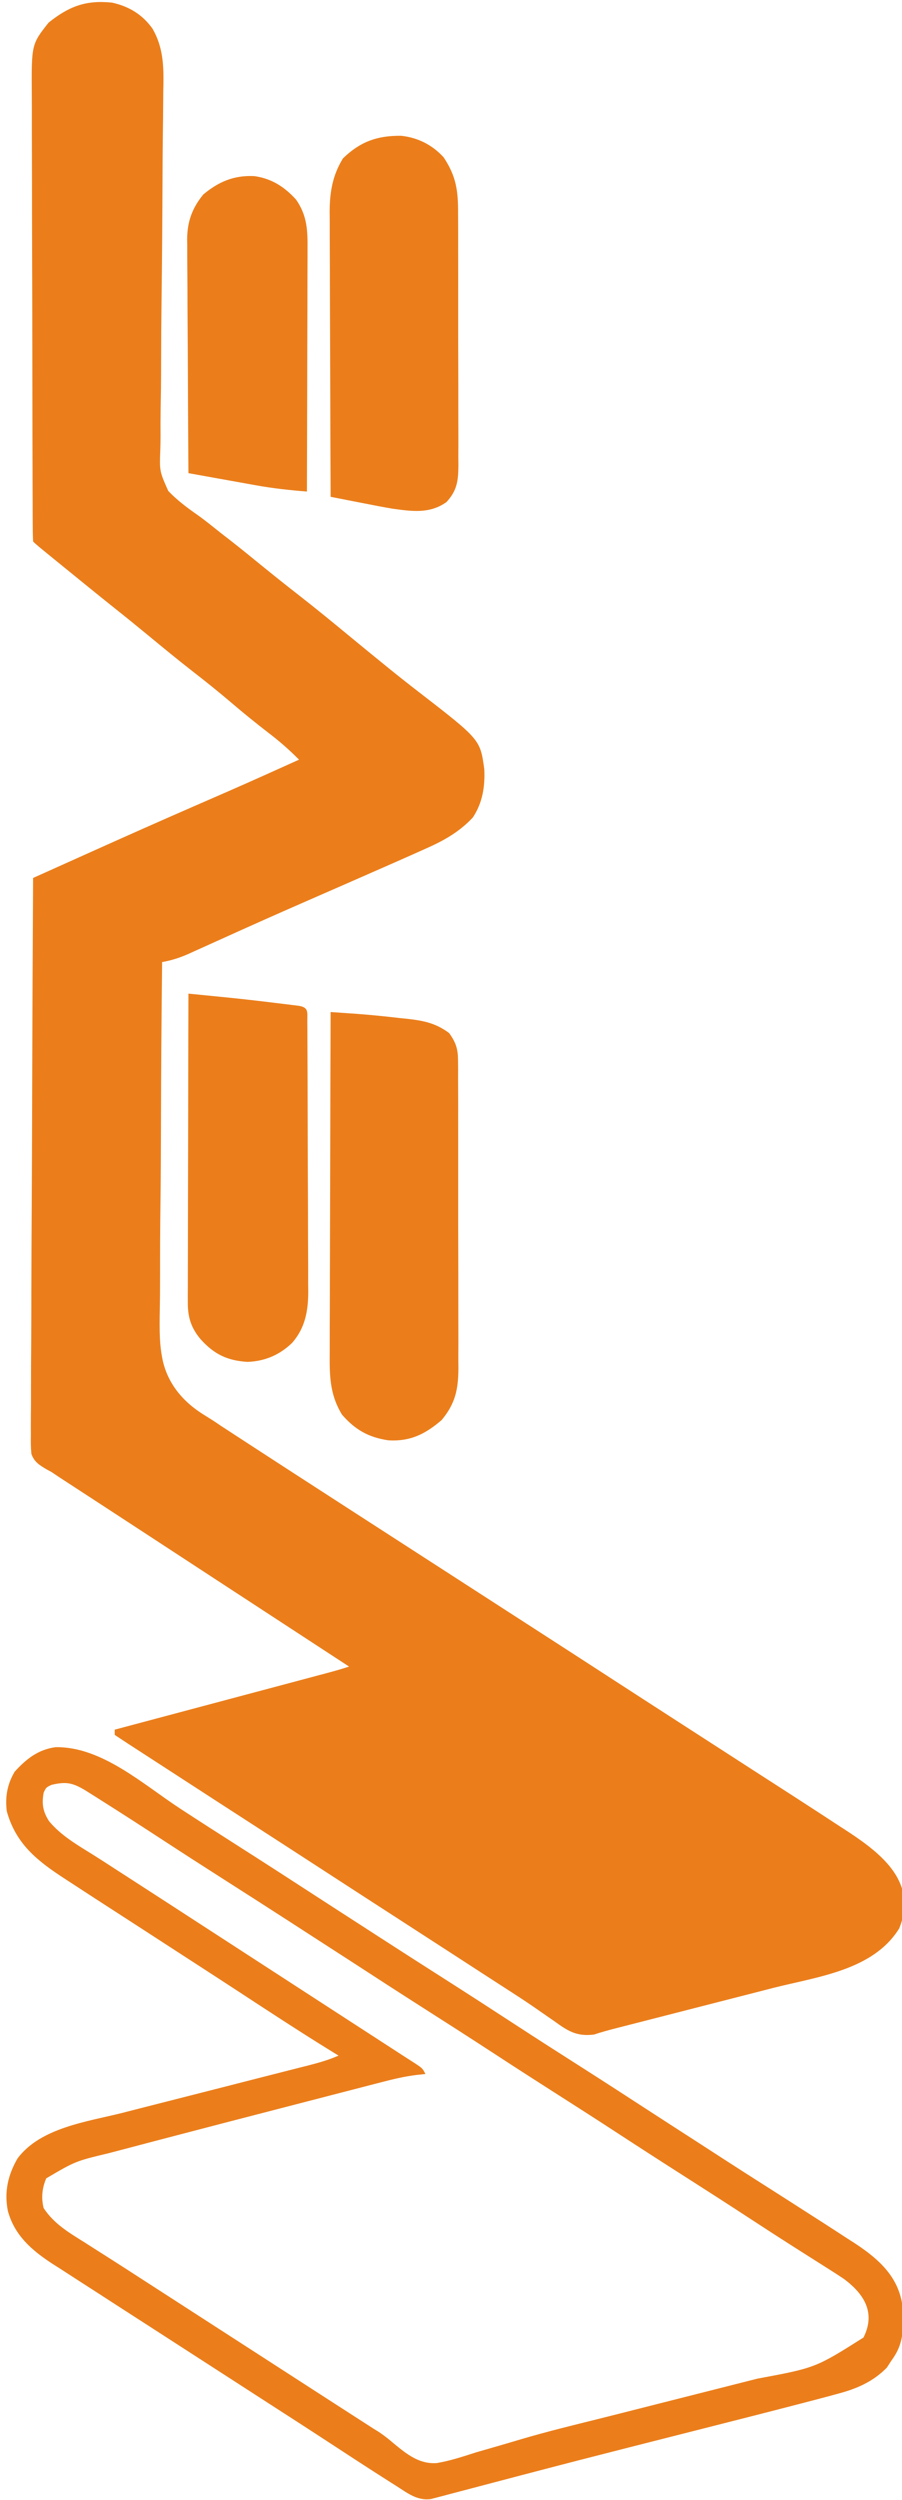 <svg width="140" height="388" viewBox="0 0 140 388" fill="none" xmlns="http://www.w3.org/2000/svg">
<path d="M139.563 299.313C135.528 305.828 126.879 306.796 119.994 308.55C119.227 308.747 118.46 308.944 117.693 309.142C115.694 309.656 113.695 310.168 111.696 310.679C108.864 311.403 106.033 312.131 103.201 312.858C101.697 313.245 100.193 313.63 98.689 314.015C98.007 314.19 97.324 314.365 96.642 314.539C96.175 314.658 96.175 314.658 95.7 314.78C94.514 315.084 93.347 315.399 92.185 315.785C89.447 316.118 88.102 315.201 85.978 313.669C85.325 313.216 84.671 312.763 84.016 312.311C83.679 312.076 83.342 311.84 82.995 311.598C81.331 310.45 79.632 309.357 77.932 308.263C77.245 307.818 76.558 307.374 75.871 306.929C75.358 306.597 75.358 306.597 74.835 306.259C73.444 305.359 72.055 304.457 70.665 303.554C67.828 301.712 64.989 299.872 62.147 298.038C57.911 295.303 53.682 292.556 49.453 289.81C45.922 287.517 42.39 285.225 38.853 282.942C35.324 280.664 31.8 278.377 28.277 276.09C27.156 275.362 26.035 274.635 24.913 273.907C24.54 273.665 24.167 273.423 23.782 273.174C23.065 272.709 22.348 272.243 21.63 271.778C21.146 271.464 21.146 271.464 20.652 271.144C20.368 270.96 20.084 270.775 19.792 270.586C19.127 270.152 18.466 269.714 17.806 269.274C17.806 269.005 17.806 268.736 17.806 268.458C18.462 268.283 18.462 268.283 19.132 268.105C23.251 267.007 27.371 265.908 31.49 264.809C33.608 264.244 35.726 263.679 37.843 263.114C39.887 262.57 41.93 262.025 43.972 261.48C44.753 261.271 45.533 261.063 46.313 260.856C47.405 260.565 48.496 260.274 49.587 259.982C49.911 259.896 50.235 259.81 50.569 259.721C51.784 259.396 52.985 259.064 54.178 258.667C53.788 258.412 53.788 258.412 53.391 258.153C46.658 253.76 39.929 249.362 33.202 244.961C31.466 243.825 29.729 242.689 27.992 241.553C26.766 240.751 25.54 239.949 24.314 239.147C22.009 237.639 19.704 236.132 17.397 234.627C16.312 233.92 15.228 233.212 14.144 232.505C13.63 232.169 13.115 231.833 12.6 231.498C11.884 231.032 11.168 230.565 10.453 230.098C10.047 229.833 9.641 229.568 9.222 229.295C8.818 229.025 8.414 228.754 7.998 228.475C7.756 228.344 7.514 228.213 7.264 228.078C6.153 227.421 5.298 226.914 4.875 225.656C4.776 224.683 4.769 223.745 4.793 222.767C4.791 222.397 4.788 222.027 4.786 221.646C4.781 220.406 4.797 219.167 4.812 217.927C4.813 217.038 4.813 216.149 4.811 215.261C4.81 212.847 4.827 210.434 4.847 208.021C4.865 205.5 4.866 202.978 4.87 200.456C4.879 195.681 4.902 190.905 4.931 186.13C4.963 180.693 4.979 175.257 4.993 169.82C5.023 158.636 5.073 147.453 5.137 136.269C7.374 135.263 9.611 134.257 11.848 133.252C12.607 132.911 13.366 132.57 14.125 132.228C19.528 129.798 24.94 127.388 30.373 125.024C31.699 124.446 33.025 123.867 34.351 123.288C34.666 123.151 34.98 123.013 35.305 122.872C39.02 121.245 42.717 119.579 46.413 117.909C44.928 116.403 43.393 115.061 41.714 113.779C39.767 112.274 37.861 110.737 35.992 109.138C33.992 107.429 31.948 105.791 29.87 104.178C27.591 102.402 25.362 100.567 23.134 98.727C21.323 97.232 19.501 95.754 17.662 94.294C15.108 92.255 12.576 90.188 10.041 88.126C9.801 87.931 9.562 87.736 9.315 87.535C5.625 84.533 5.625 84.533 5.137 84.046C5.093 83.08 5.077 82.126 5.077 81.159C5.075 80.853 5.074 80.548 5.072 80.233C5.068 79.201 5.066 78.168 5.065 77.136C5.062 76.399 5.059 75.662 5.057 74.925C5.049 72.916 5.045 70.907 5.042 68.898C5.04 67.643 5.037 66.387 5.035 65.132C5.027 61.204 5.021 57.277 5.018 53.349C5.014 48.816 5.003 44.283 4.986 39.75C4.974 36.247 4.968 32.744 4.967 29.241C4.966 27.149 4.962 25.057 4.952 22.965C4.942 20.994 4.94 19.024 4.945 17.053C4.945 16.331 4.942 15.61 4.937 14.889C4.878 6.885 4.878 6.885 7.546 3.508C10.704 0.984 13.328 -0.019 17.397 0.408C20.014 0.987 22.113 2.257 23.672 4.449C25.507 7.656 25.415 10.776 25.341 14.354C25.335 15.014 25.33 15.674 25.326 16.334C25.316 17.748 25.3 19.162 25.279 20.576C25.247 22.816 25.236 25.056 25.227 27.296C25.202 33.663 25.158 40.03 25.077 46.397C25.032 49.919 25.008 53.441 25.006 56.963C25.003 59.186 24.976 61.408 24.93 63.631C24.907 65.018 24.909 66.405 24.918 67.793C24.917 68.432 24.906 69.071 24.885 69.709C24.754 73.14 24.754 73.14 26.118 76.204C27.456 77.597 28.954 78.742 30.538 79.843C31.767 80.708 32.928 81.655 34.102 82.593C34.577 82.963 35.053 83.332 35.529 83.7C37.133 84.948 38.708 86.23 40.283 87.514C42.302 89.159 44.332 90.785 46.388 92.385C49.12 94.513 51.792 96.713 54.464 98.917C56.16 100.316 57.861 101.708 59.568 103.094C59.837 103.313 60.105 103.532 60.383 103.757C61.908 104.993 63.448 106.208 65.003 107.408C74.541 114.787 74.541 114.787 75.167 119.4C75.302 122.071 74.889 124.634 73.386 126.885C71.148 129.277 68.618 130.61 65.647 131.909C65.194 132.112 64.742 132.315 64.276 132.524C62.975 133.106 61.672 133.681 60.367 134.253C59.447 134.656 58.527 135.061 57.608 135.465C54.833 136.686 52.058 137.904 49.279 139.115C45.604 140.718 41.935 142.334 38.278 143.98C37.741 144.221 37.741 144.221 37.193 144.467C35.479 145.238 33.767 146.011 32.056 146.788C31.442 147.065 30.827 147.341 30.213 147.618C29.937 147.744 29.661 147.871 29.377 148.001C27.973 148.63 26.673 149.052 25.162 149.325C25.063 157.925 25.001 166.525 24.983 175.126C24.974 179.12 24.953 183.113 24.903 187.107C24.859 190.589 24.839 194.07 24.846 197.552C24.849 199.395 24.84 201.237 24.804 203.08C24.724 207.12 24.805 208.802 25.184 210.795C25.898 214.552 28.264 217.464 31.5 219.5C32.388 220.059 33.31 220.616 34.249 221.28C34.554 221.478 34.86 221.677 35.175 221.882C35.478 222.08 35.782 222.279 36.094 222.483C36.789 222.935 37.483 223.387 38.178 223.839C38.525 224.065 38.872 224.292 39.23 224.525C40.967 225.657 42.707 226.786 44.447 227.914C44.786 228.134 45.125 228.355 45.475 228.581C48.499 230.544 51.527 232.5 54.555 234.455C55.996 235.385 57.437 236.316 58.878 237.247C59.457 237.621 60.036 237.995 60.615 238.369C66.404 242.109 72.194 245.849 77.983 249.589C78.413 249.866 78.413 249.866 78.852 250.15C79.431 250.524 80.011 250.899 80.591 251.273C82.023 252.199 83.456 253.123 84.888 254.048C88.352 256.284 91.813 258.526 95.271 260.771C98.316 262.748 101.364 264.718 104.414 266.687C105.855 267.617 107.296 268.548 108.736 269.478C109.315 269.852 109.894 270.226 110.473 270.6C111.631 271.348 112.789 272.096 113.947 272.844C114.233 273.029 114.52 273.214 114.815 273.405C115.395 273.78 115.976 274.155 116.556 274.53C117.982 275.451 119.408 276.372 120.837 277.289C122.597 278.42 124.351 279.558 126.105 280.698C126.462 280.929 126.819 281.161 127.187 281.399C128.327 282.139 129.464 282.884 130.6 283.631C130.952 283.858 131.303 284.086 131.666 284.32C136.964 287.816 142.455 292.23 139.563 299.313Z" fill="#EB7E1B"/>
<path d="M140.179 359.823C140.175 360.253 140.175 360.253 140.171 360.692C140.103 362.955 139.701 364.562 138.365 366.377C138.129 366.738 137.893 367.1 137.65 367.473C135.503 369.676 132.938 370.774 130.005 371.542C129.646 371.64 129.287 371.738 128.917 371.839C127.573 372.203 126.227 372.554 124.879 372.904C124.602 372.976 124.326 373.048 124.04 373.123C119.168 374.39 114.29 375.631 109.411 376.869C106.274 377.664 103.139 378.462 100.003 379.26C99.217 379.46 98.432 379.66 97.646 379.859C92.788 381.095 87.933 382.343 83.083 383.615C82.228 383.84 81.372 384.064 80.516 384.287C77.949 384.959 75.383 385.634 72.818 386.315C71.925 386.549 71.032 386.783 70.139 387.017C69.74 387.124 69.342 387.232 68.931 387.342C68.569 387.436 68.207 387.53 67.833 387.627C67.522 387.71 67.21 387.792 66.89 387.877C64.804 388.175 63.298 386.988 61.611 385.909C61.33 385.732 61.05 385.555 60.761 385.372C57.008 382.991 53.293 380.551 49.572 378.12C47.995 377.091 46.413 376.068 44.83 375.046C44.553 374.868 44.276 374.689 43.99 374.505C43.439 374.149 42.889 373.794 42.338 373.439C40.903 372.514 39.469 371.587 38.035 370.66C37.456 370.286 36.877 369.912 36.299 369.538C32.825 367.294 29.351 365.051 25.877 362.807C25.591 362.622 25.304 362.437 25.009 362.246C24.429 361.871 23.849 361.496 23.268 361.121C21.843 360.199 20.416 359.279 18.987 358.362C17.55 357.438 16.116 356.509 14.683 355.577C13.998 355.133 13.312 354.692 12.624 354.252C11.471 353.513 10.322 352.767 9.173 352.02C8.635 351.679 8.635 351.679 8.087 351.331C4.9 349.244 2.267 346.953 1.227 343.183C0.63 340.223 1.228 337.58 2.731 334.995C6.312 330.218 13.569 329.302 18.979 327.942C19.884 327.711 20.788 327.478 21.692 327.245C24.059 326.637 26.427 326.035 28.795 325.435C32.595 324.471 36.393 323.496 40.191 322.523C41.515 322.184 42.839 321.848 44.163 321.512C44.974 321.306 45.784 321.1 46.594 320.893C46.962 320.801 47.329 320.708 47.707 320.613C49.371 320.187 50.967 319.746 52.543 319.049C52.195 318.835 51.846 318.621 51.487 318.401C46.489 315.316 41.581 312.094 36.668 308.877C34.828 307.673 32.984 306.476 31.139 305.28C30.811 305.067 30.484 304.855 30.146 304.636C29.494 304.213 28.841 303.79 28.188 303.366C27.182 302.715 26.177 302.063 25.172 301.41C24.833 301.19 24.494 300.971 24.145 300.744C23.464 300.302 22.784 299.86 22.103 299.418C20.366 298.29 18.628 297.165 16.888 296.043C15.178 294.939 13.471 293.831 11.768 292.717C11.19 292.339 10.611 291.962 10.032 291.586C5.759 288.807 2.454 286.188 1.05 281.106C0.781 278.876 1.129 276.92 2.276 274.986C4.069 273.011 5.935 271.53 8.643 271.177C15.797 271.073 22.223 276.961 27.969 280.716C30.93 282.65 33.904 284.561 36.886 286.461C40.989 289.077 45.076 291.716 49.155 294.37C51.502 295.894 53.854 297.41 56.205 298.927C57.022 299.455 57.839 299.984 58.656 300.513C62.076 302.727 65.506 304.925 68.942 307.116C72.661 309.488 76.365 311.884 80.059 314.296C83.386 316.467 86.733 318.607 90.083 320.742C93.754 323.084 97.407 325.451 101.057 327.825C103.403 329.35 105.755 330.865 108.106 332.382C108.924 332.91 109.741 333.439 110.558 333.968C111.109 334.325 111.659 334.681 112.21 335.038C112.631 335.31 112.631 335.31 113.06 335.587C114.786 336.703 116.518 337.811 118.252 338.914C120.875 340.581 123.491 342.257 126.105 343.937C126.557 344.227 127.009 344.516 127.475 344.815C128.81 345.673 130.14 346.538 131.469 347.405C131.873 347.663 132.277 347.922 132.693 348.188C137.098 351.085 140.262 354.246 140.179 359.823ZM131.009 353.729C130.315 353.261 129.613 352.804 128.905 352.357C128.499 352.099 128.093 351.841 127.675 351.576C127.024 351.165 127.024 351.165 126.36 350.745C125.433 350.157 124.506 349.567 123.58 348.978C123.345 348.829 123.11 348.68 122.869 348.526C120.599 347.081 118.345 345.613 116.092 344.141C112.835 342.013 109.565 339.908 106.284 337.817C102.614 335.478 98.961 333.116 95.317 330.736C92.445 328.863 89.56 327.012 86.668 325.169C83.387 323.079 80.117 320.973 76.86 318.845C73.148 316.421 69.418 314.028 65.679 311.645C62.008 309.303 58.355 306.936 54.706 304.562C52.359 303.038 50.007 301.522 47.656 300.005C46.839 299.477 46.022 298.948 45.205 298.419C41.785 296.205 38.355 294.007 34.919 291.816C31.536 289.658 28.164 287.483 24.805 285.288C21.846 283.356 18.878 281.439 15.89 279.551C15.41 279.246 15.41 279.246 14.919 278.935C14.623 278.749 14.326 278.562 14.021 278.37C13.636 278.127 13.636 278.127 13.242 277.879C11.285 276.717 10.306 276.482 7.998 277.026C7.154 277.426 7.154 277.426 6.772 278.25C6.462 280.003 6.664 281.188 7.615 282.662C9.479 284.922 12.041 286.375 14.499 287.913C15.623 288.619 16.736 289.342 17.849 290.065C18.718 290.629 19.588 291.19 20.459 291.751C22.413 293.009 24.363 294.273 26.311 295.539C26.653 295.761 26.995 295.983 27.347 296.211C28.043 296.663 28.738 297.114 29.433 297.566C31.143 298.675 32.852 299.785 34.562 300.894C35.243 301.336 35.924 301.778 36.605 302.22C36.942 302.439 37.279 302.657 37.627 302.883C41.373 305.314 45.119 307.745 48.865 310.176C49.203 310.395 49.541 310.614 49.888 310.84C50.565 311.279 51.241 311.718 51.918 312.157C53.692 313.308 55.466 314.458 57.24 315.609C57.792 315.967 57.792 315.967 58.356 316.332C59.058 316.788 59.761 317.243 60.463 317.698C61.087 318.103 61.711 318.508 62.334 318.914C62.864 319.259 63.397 319.602 63.931 319.942C65.576 321 65.576 321 66.03 321.905C65.562 321.955 65.094 322.005 64.612 322.057C62.795 322.285 61.06 322.692 59.29 323.156C58.959 323.241 58.628 323.326 58.287 323.414C57.197 323.695 56.106 323.979 55.016 324.263C54.242 324.463 53.467 324.663 52.693 324.863C51.063 325.284 49.434 325.706 47.804 326.129C45.766 326.659 43.726 327.187 41.686 327.713C36.963 328.933 32.242 330.162 27.523 331.4C26.395 331.695 25.266 331.99 24.137 332.285C22.369 332.747 20.601 333.213 18.834 333.682C18.187 333.853 17.54 334.023 16.892 334.192C11.713 335.432 11.713 335.432 7.18 338.098C6.529 339.601 6.379 341.119 6.772 342.713C8.397 345.191 10.732 346.538 13.208 348.093C13.628 348.361 14.047 348.63 14.479 348.906C15.327 349.448 16.176 349.988 17.026 350.527C18.638 351.55 20.24 352.588 21.842 353.627C22.398 353.986 22.955 354.345 23.512 354.704C25.22 355.806 26.928 356.909 28.636 358.013C29.215 358.387 29.794 358.761 30.373 359.135C39.057 364.745 39.057 364.745 47.742 370.354C48.172 370.632 48.172 370.632 48.61 370.916C49.188 371.289 49.767 371.663 50.345 372.036C51.802 372.978 53.259 373.918 54.718 374.857C55.012 375.047 55.307 375.236 55.611 375.432C56.155 375.782 56.699 376.133 57.244 376.482C57.502 376.648 57.76 376.815 58.025 376.986C58.295 377.152 58.565 377.318 58.843 377.49C59.675 378.056 60.392 378.623 61.149 379.278C63.155 380.929 65.111 382.505 67.828 382.288C69.89 381.934 71.861 381.284 73.849 380.642C74.612 380.418 75.376 380.197 76.142 379.979C77.778 379.511 79.41 379.031 81.042 378.544C84.96 377.389 88.928 376.423 92.892 375.438C95.165 374.871 97.435 374.292 99.706 373.715C100.619 373.483 101.533 373.251 102.446 373.019C102.901 372.904 103.355 372.789 103.823 372.67C105.23 372.313 106.636 371.957 108.043 371.601C110.347 371.018 112.652 370.433 114.956 369.848C115.818 369.629 116.681 369.41 117.543 369.192C126.582 367.508 126.582 367.508 134.023 362.807C135.934 358.991 134.171 356.095 131.009 353.729Z" fill="#EB7E1B"/>
<path d="M71.092 164.648C71.096 165.1 71.1 165.551 71.105 166.016C71.103 166.507 71.101 166.998 71.099 167.504C71.102 168.024 71.105 168.545 71.108 169.081C71.115 170.505 71.114 171.93 71.112 173.355C71.111 174.546 71.113 175.737 71.116 176.928C71.121 179.74 71.121 182.552 71.116 185.364C71.111 188.26 71.117 191.156 71.128 194.052C71.137 196.542 71.14 199.032 71.138 201.523C71.136 203.008 71.137 204.493 71.144 205.979C71.152 207.637 71.146 209.295 71.139 210.954C71.143 211.442 71.147 211.931 71.151 212.434C71.122 215.676 70.67 217.844 68.554 220.4C66.02 222.58 63.684 223.757 60.283 223.554C57.209 223.102 55.106 221.906 53.085 219.569C51.12 216.353 51.148 213.373 51.178 209.693C51.179 209.118 51.178 208.543 51.178 207.967C51.177 206.414 51.184 204.861 51.193 203.307C51.201 201.681 51.202 200.055 51.203 198.428C51.207 195.352 51.217 192.276 51.229 189.2C51.243 185.696 51.25 182.192 51.256 178.688C51.269 171.484 51.29 164.281 51.317 157.077C52.217 157.139 53.116 157.202 54.015 157.265C54.767 157.317 54.767 157.317 55.533 157.371C57.736 157.537 59.928 157.764 62.122 158.02C62.749 158.084 62.749 158.084 63.389 158.15C65.881 158.444 67.677 158.832 69.708 160.341C70.778 161.815 71.088 162.839 71.092 164.648Z" fill="#EB7E1B"/>
<path d="M71.099 33.152C71.102 33.606 71.105 34.06 71.108 34.528C71.115 36.024 71.113 37.52 71.111 39.016C71.113 40.058 71.115 41.1 71.118 42.142C71.121 44.323 71.12 46.505 71.116 48.686C71.111 51.204 71.117 53.722 71.128 56.24C71.138 58.669 71.139 61.097 71.137 63.525C71.137 64.556 71.139 65.587 71.144 66.618C71.15 68.058 71.146 69.498 71.139 70.939C71.145 71.577 71.145 71.577 71.151 72.228C71.127 74.594 70.97 76.104 69.299 77.926C66.688 79.775 63.978 79.373 60.92 78.954C59.451 78.703 57.99 78.423 56.528 78.13C56.024 78.033 55.52 77.936 55 77.835C53.772 77.598 52.544 77.356 51.317 77.11C51.289 70.95 51.267 64.789 51.254 58.629C51.248 55.768 51.239 52.908 51.225 50.047C51.211 47.285 51.204 44.523 51.201 41.762C51.199 40.709 51.194 39.656 51.188 38.604C51.179 37.127 51.178 35.651 51.178 34.174C51.172 33.524 51.172 33.524 51.165 32.861C51.178 29.804 51.615 27.213 53.233 24.581C55.918 21.974 58.555 21.039 62.265 21.075C64.849 21.351 67.117 22.497 68.865 24.428C70.833 27.405 71.114 29.641 71.099 33.152Z" fill="#EB7E1B"/>
<path d="M47.699 158.49C47.704 159.08 47.704 159.08 47.708 159.682C47.709 160.117 47.711 160.553 47.712 161.001C47.714 161.457 47.717 161.913 47.72 162.382C47.728 163.899 47.733 165.416 47.737 166.932C47.739 167.708 47.739 167.708 47.742 168.499C47.749 170.956 47.755 173.413 47.759 175.869C47.763 178.701 47.773 181.532 47.79 184.364C47.804 186.818 47.809 189.273 47.81 191.728C47.812 192.77 47.817 193.813 47.825 194.855C47.835 196.317 47.834 197.779 47.831 199.241C47.837 199.67 47.842 200.098 47.847 200.54C47.826 203.512 47.356 206.123 45.345 208.422C43.413 210.294 41.112 211.279 38.423 211.378C35.301 211.189 33.252 210.202 31.165 207.897C29.701 206.172 29.146 204.506 29.151 202.253C29.149 201.828 29.148 201.403 29.147 200.965C29.15 200.503 29.153 200.041 29.156 199.565C29.156 199.076 29.156 198.586 29.156 198.081C29.156 196.742 29.16 195.403 29.166 194.063C29.171 192.662 29.172 191.261 29.172 189.86C29.175 187.209 29.182 184.558 29.19 181.906C29.199 178.887 29.204 175.868 29.208 172.848C29.216 166.639 29.231 160.43 29.249 154.221C30.55 154.349 31.851 154.479 33.153 154.608C33.518 154.644 33.883 154.68 34.26 154.717C37.115 155.001 39.964 155.318 42.812 155.674C43.239 155.725 43.667 155.777 44.107 155.83C44.512 155.88 44.916 155.93 45.333 155.982C45.689 156.026 46.046 156.07 46.413 156.115C47.934 156.386 47.692 157.097 47.699 158.49Z" fill="#EB7E1B"/>
<path d="M47.732 38.777C47.732 39.184 47.732 39.59 47.732 40.008C47.732 41.346 47.725 42.684 47.719 44.022C47.718 44.951 47.716 45.881 47.716 46.81C47.712 49.253 47.704 51.696 47.695 54.139C47.687 56.633 47.683 59.127 47.679 61.621C47.67 66.512 47.656 71.403 47.639 76.294C44.955 76.079 42.314 75.796 39.665 75.311C39.363 75.257 39.061 75.204 38.75 75.148C37.805 74.98 36.86 74.808 35.915 74.637C35.266 74.521 34.617 74.405 33.969 74.289C32.395 74.007 30.822 73.724 29.249 73.439C29.211 68.388 29.182 63.338 29.164 58.287C29.156 55.942 29.144 53.597 29.125 51.252C29.108 48.987 29.098 46.723 29.094 44.458C29.091 43.595 29.085 42.733 29.076 41.87C29.064 40.659 29.062 39.448 29.063 38.237C29.057 37.883 29.052 37.528 29.045 37.163C29.064 34.415 29.804 32.342 31.54 30.196C33.937 28.193 36.33 27.176 39.491 27.335C42.165 27.721 44.159 28.997 45.953 30.982C47.708 33.506 47.755 35.81 47.732 38.777Z" fill="#EB7E1B"/>
</svg>
